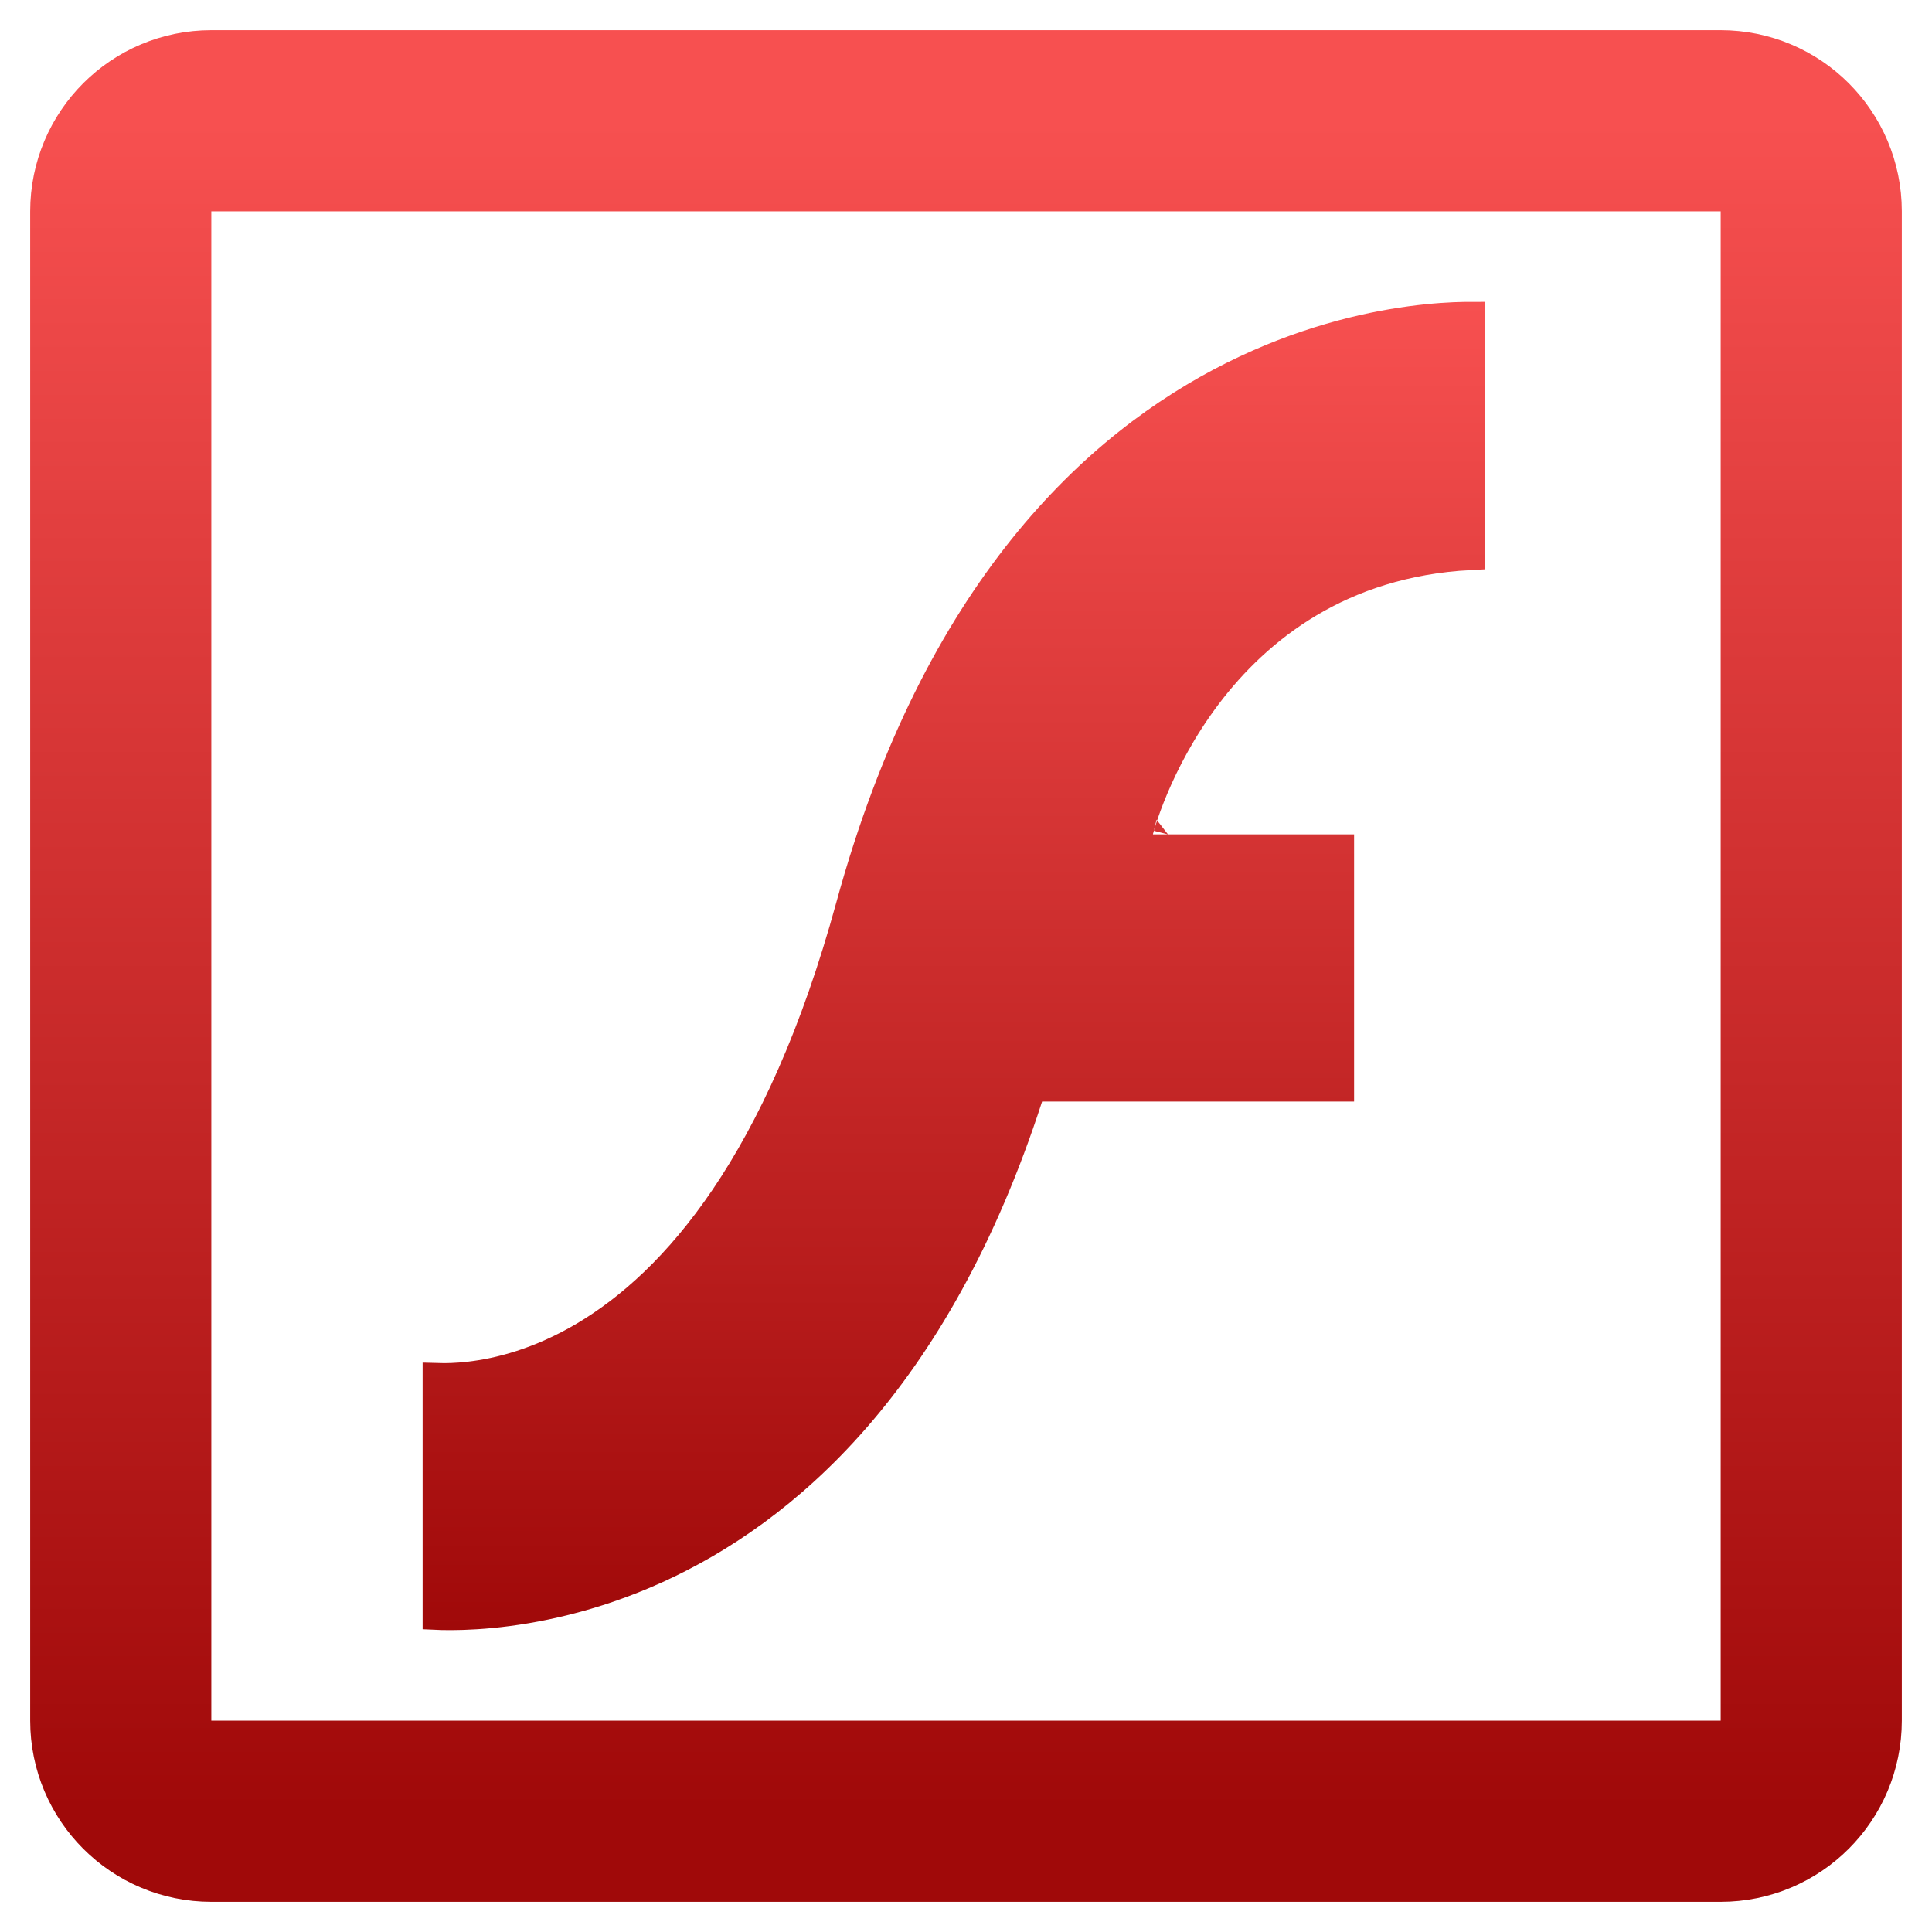 <svg width="64" height="64" viewBox="0 0 64 64" fill="none" xmlns="http://www.w3.org/2000/svg">
<path d="M57 4H7C5.343 4 4 5.343 4 7V57C4 58.657 5.343 60 7 60H57C58.657 60 60 58.657 60 57V7C60 5.343 58.657 4 57 4Z" stroke="url(#paint0_linear)" stroke-width="6" stroke-linejoin="round"/>
<path d="M38.191 28.14H44.356V35.991H34.521H34.157L34.045 36.337C30.978 45.801 25.94 50.054 21.723 51.963C19.606 52.921 17.678 53.295 16.284 53.431C15.587 53.498 15.024 53.506 14.638 53.497C14.589 53.496 14.543 53.495 14.5 53.493V45.653C14.77 45.661 15.125 45.654 15.548 45.605C16.532 45.492 17.881 45.155 19.372 44.269C22.364 42.492 25.851 38.558 28.187 30.024L28.187 30.024C31.046 19.581 36.331 14.731 40.846 12.472C43.113 11.338 45.202 10.848 46.721 10.643C47.481 10.54 48.097 10.508 48.52 10.501C48.584 10.5 48.644 10.5 48.7 10.5V18.384C44.377 18.613 41.637 20.826 39.983 23.009C39.128 24.138 38.561 25.258 38.207 26.097C38.03 26.516 37.906 26.867 37.826 27.115C37.785 27.239 37.756 27.337 37.737 27.406C37.727 27.44 37.719 27.467 37.714 27.486L37.708 27.508L37.707 27.514L37.706 27.517L37.706 27.517C37.706 27.517 37.706 27.518 38.191 27.64L37.706 27.518L37.549 28.14H38.191Z" fill="url(#paint1_linear)" stroke="url(#paint2_linear)"/>
<defs>
<linearGradient id="paint0_linear" x1="32" y1="4" x2="32" y2="60" gradientUnits="userSpaceOnUse">
<stop stop-color="#F75050"/>
<stop offset="1" stop-color="#A00909"/>
</linearGradient>
<linearGradient id="paint1_linear" x1="31.6" y1="10" x2="31.6" y2="54" gradientUnits="userSpaceOnUse">
<stop stop-color="#F75050"/>
<stop offset="1" stop-color="#A00909"/>
</linearGradient>
<linearGradient id="paint2_linear" x1="31.6" y1="10" x2="31.6" y2="54" gradientUnits="userSpaceOnUse">
<stop stop-color="#F75050"/>
<stop offset="1" stop-color="#A00909"/>
</linearGradient>
</defs>
</svg>
